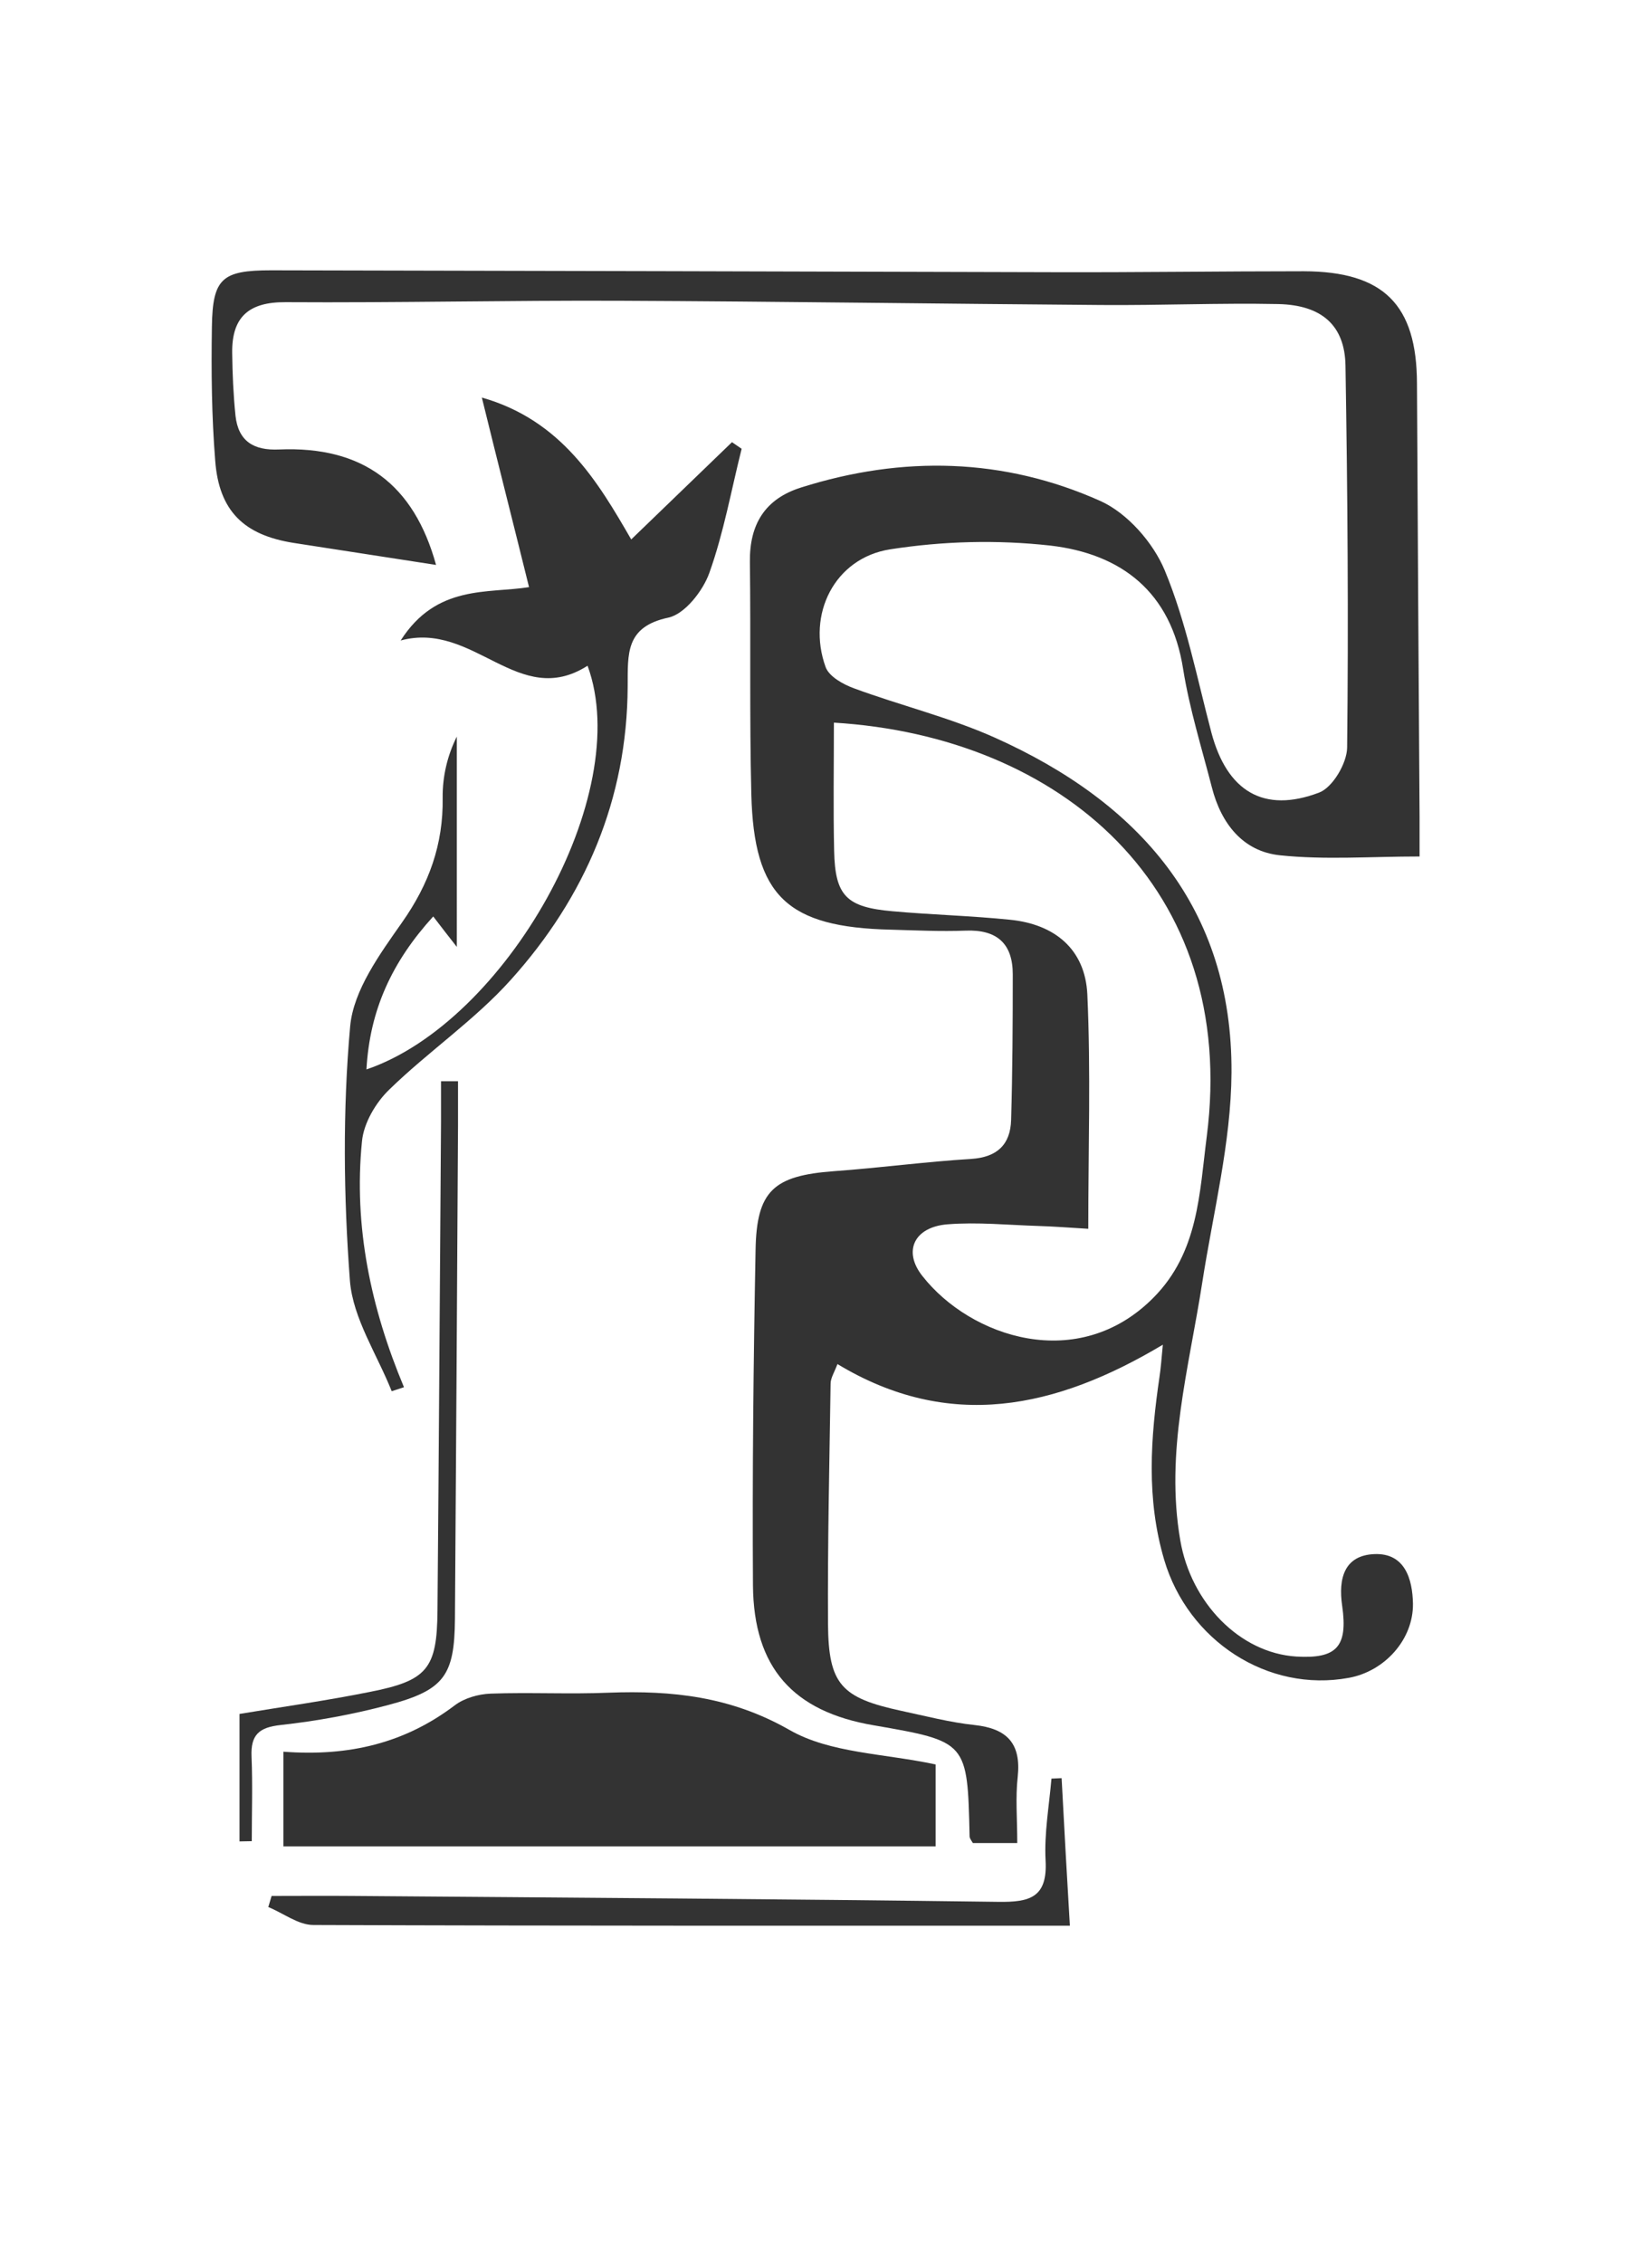 <?xml version="1.0" encoding="utf-8"?>
<!-- Generator: Adobe Illustrator 24.3.0, SVG Export Plug-In . SVG Version: 6.00 Build 0)  -->
<svg version="1.1" id="Layer_1" xmlns="http://www.w3.org/2000/svg" xmlns:xlink="http://www.w3.org/1999/xlink" x="0px" y="0px"
	 viewBox="0 0 700.1 958.7" style="enable-background:new 0 0 700.1 958.7;" xml:space="preserve">
<style type="text/css">
	.st0{fill:#333333;}
</style>
<g>
	<path class="st0" d="M492.8,569.6c-45.4,27.1-90.5,36.8-137.9,8.2c-1.3,3.5-2.9,5.9-2.9,8.3c-0.5,33.9-1.3,67.9-1.1,101.8
		c0.2,25.6,5.6,31.3,31.1,36.8c10.3,2.2,20.6,4.9,31,6c13.7,1.5,19.8,7.7,18.3,21.9c-1,8.8-0.2,17.7-0.2,28.1h-18.8
		c-0.5-0.9-1.4-1.9-1.4-2.9c-0.9-40.1-0.9-40.1-40.7-47c-34.1-5.8-50.8-24.4-51.1-59.2c-0.3-47.3,0.2-94.7,1.1-142
		c0.4-25.3,7.7-31.6,33.2-33.5c19.4-1.4,38.8-4,58.2-5.2c11-0.7,16.6-6.1,16.9-16.5c0.6-20.5,0.7-41.1,0.7-61.7
		c0-13-6.7-19-19.9-18.5c-10.6,0.4-21.2-0.1-31.7-0.4c-44-1-58.1-14.2-59.2-57.4c-0.8-32.8-0.2-65.6-0.6-98.4
		c-0.2-15.9,6.4-26.7,21.7-31.5c43-13.6,85.9-12.6,126.8,5.7c11.4,5.1,22.4,17.6,27.3,29.4c9.1,21.9,13.7,45.7,19.8,68.8
		c6.6,24.7,22.1,34.3,45.7,25.3c5.7-2.2,11.7-12.4,11.8-19c0.6-54,0.2-108-0.7-161.9c-0.3-17-10.1-25.6-28.5-26
		c-25-0.5-50,0.6-75,0.4c-67.9-0.5-135.8-1.5-203.8-1.8c-47.3-0.2-94.5,0.9-141.9,0.6c-15.7-0.1-22.8,6.4-22.6,21.5
		c0.1,8.9,0.5,17.8,1.4,26.6c1.2,10.8,7.7,14.8,18.5,14.3c35.5-1.5,57.1,14.8,66.5,48.9l-60.2-9.3c-21.2-3.3-31.8-13.5-33.4-34.9
		c-1.5-18.8-1.7-37.8-1.4-56.7c0.3-20.5,4.3-23.9,25.1-23.9c110.8,0.2,221.6,0.5,332.4,0.8c35.1,0.1,70.2-0.4,105.2-0.4
		c33.9,0.1,47.9,14.2,48,47.5c0.3,61.2,0.7,122.5,1.1,183.7v16.7c-20.6,0-40,1.5-59.1-0.5c-15.8-1.6-25-13.5-28.9-28.7
		c-4.3-16.7-9.5-33.3-12.2-50.2c-5.1-32.7-26.2-48.8-56.3-52.3c-22.6-2.5-45.4-1.9-67.9,1.6c-23.5,3.7-35.4,27.5-27.3,49.9
		c1.5,4,7.4,7.3,12.1,9c19.8,7.3,40.5,12.3,59.7,20.9c61.1,27.4,100.6,72,100.2,141.9c-0.2,29.7-7.8,59.3-12.4,88.9
		c-5.6,36.2-15.8,71.8-9.3,109.2c4.5,26.3,25.1,47.7,49.2,49.2c17,1,21.9-4.1,19.4-21.5c-1.7-11.6,0.9-21.4,13.7-21.9
		c12.8-0.5,16.1,10.4,16.3,21c0.2,15.1-11.9,28.6-27.1,31.4c-34.5,6.4-68.2-15.8-78.3-49.9c-7.7-26-5.8-51.7-2-77.7
		C491.9,579.8,492.2,576.1,492.8,569.6z M353.4,306.1c0,18.1-0.3,36.2,0.1,54.3c0.4,19.1,5.2,23.9,24.8,25.6
		c16.6,1.5,33.3,1.9,49.8,3.6c19,1.9,31.8,12.6,32.7,31.6c1.5,32.6,0.4,65.2,0.4,99.3c-8.2-0.5-14.7-1-21.3-1.2
		c-12.8-0.4-25.6-1.7-38.3-0.7c-14.1,1.1-19.1,11.3-10.7,21.9c20.4,26,66.1,41.4,98,9.1c19-19.2,19.4-44.1,22.5-68.1
		C525,375.9,449.3,311.9,353.4,306.1z M414.5,574.3c-23.2-8.2-32.6-28-41.6-50.7c-9.9,16.6-5.6,29.2,1.9,40.4
		C384,577.6,398.2,579,414.5,574.3L414.5,574.3z"/>
	<path class="st0" d="M120.1,742c28,2.1,51.6-3.7,72.7-19.7c4-3,9.9-4.7,15.1-4.9c16.7-0.6,33.4,0.3,50.1-0.4
		c26.9-1,51.7,1.6,76.6,15.8c17.3,9.9,40.1,9.9,61.9,14.6v34.7H120.1V742z"/>
	<path class="st0" d="M193.6,401.1c-3.3-4.2-6.1-7.8-10-12.9c-17.4,19.1-26.9,39.5-28.3,64.8C214.2,433,269.1,336.6,249,282
		c-29.3,18.7-48.1-19.1-79.2-10.7c15.2-23.8,36.8-19.8,54.4-22.6c-6.6-26.7-13.2-52.6-20-80.3c33.8,9.6,49.2,35.7,63.3,60.1
		l42.7-41.2l4.1,2.8c-4.4,17.5-7.6,35.6-13.7,52.6c-2.7,7.6-10.4,17.4-17.3,18.9c-18.4,3.9-17.2,15.4-17.3,29.2
		c-0.2,47.7-18,89.2-49.4,124.1c-15.4,17.2-35.1,30.5-51.7,46.7c-5.7,5.5-10.8,14.2-11.5,21.9c-3.6,36,3.8,70.7,17.8,104.1l-5.2,1.7
		c-6.2-15.6-16.4-30.8-17.7-46.7c-2.7-35.8-3.1-72.2,0.1-107.9c1.4-15.3,12.6-30.6,22-44c11.4-16.2,17.5-33,17.2-52.8
		c-0.1-9,2-17.9,6-25.9V401.1z"/>
	<path class="st0" d="M453.4,815.7c-108.3,0-214.5,0.1-320.6-0.3c-6.4,0-12.7-5-19.1-7.6c0.5-1.6,0.9-3.1,1.4-4.7
		c11.4,0,22.8-0.1,34.2,0c91.2,0.7,182.4,1.3,273.7,2.5c13.4,0.2,21-1.8,20.1-17.6c-0.6-11.4,1.5-23,2.5-34.6l4.3-0.2
		C451,774.3,452.2,795.5,453.4,815.7z"/>
	<path class="st0" d="M194.1,458v19c-0.4,69.6-0.8,139.2-1.3,208.8c-0.2,23.9-4.5,30.1-28.2,36.4c-15,4-30.3,6.8-45.7,8.5
		c-9.2,1-12.7,4.2-12.3,13.4c0.5,11.9,0.1,23.9,0.1,35.8l-5.2,0.1v-54c18.1-3,36.7-5.6,55.1-9.3c24.5-4.8,28.6-9.8,28.8-34.4
		c0.6-69.1,1-138.1,1.5-207.2V458H194.1z"/>
	<polygon class="st0" points="384.7,510.4 339.7,534.1 377.5,579.2 416.6,585.6 427,571.1 399.6,561.5 381.1,536.9 	"/>
</g>
</svg>

